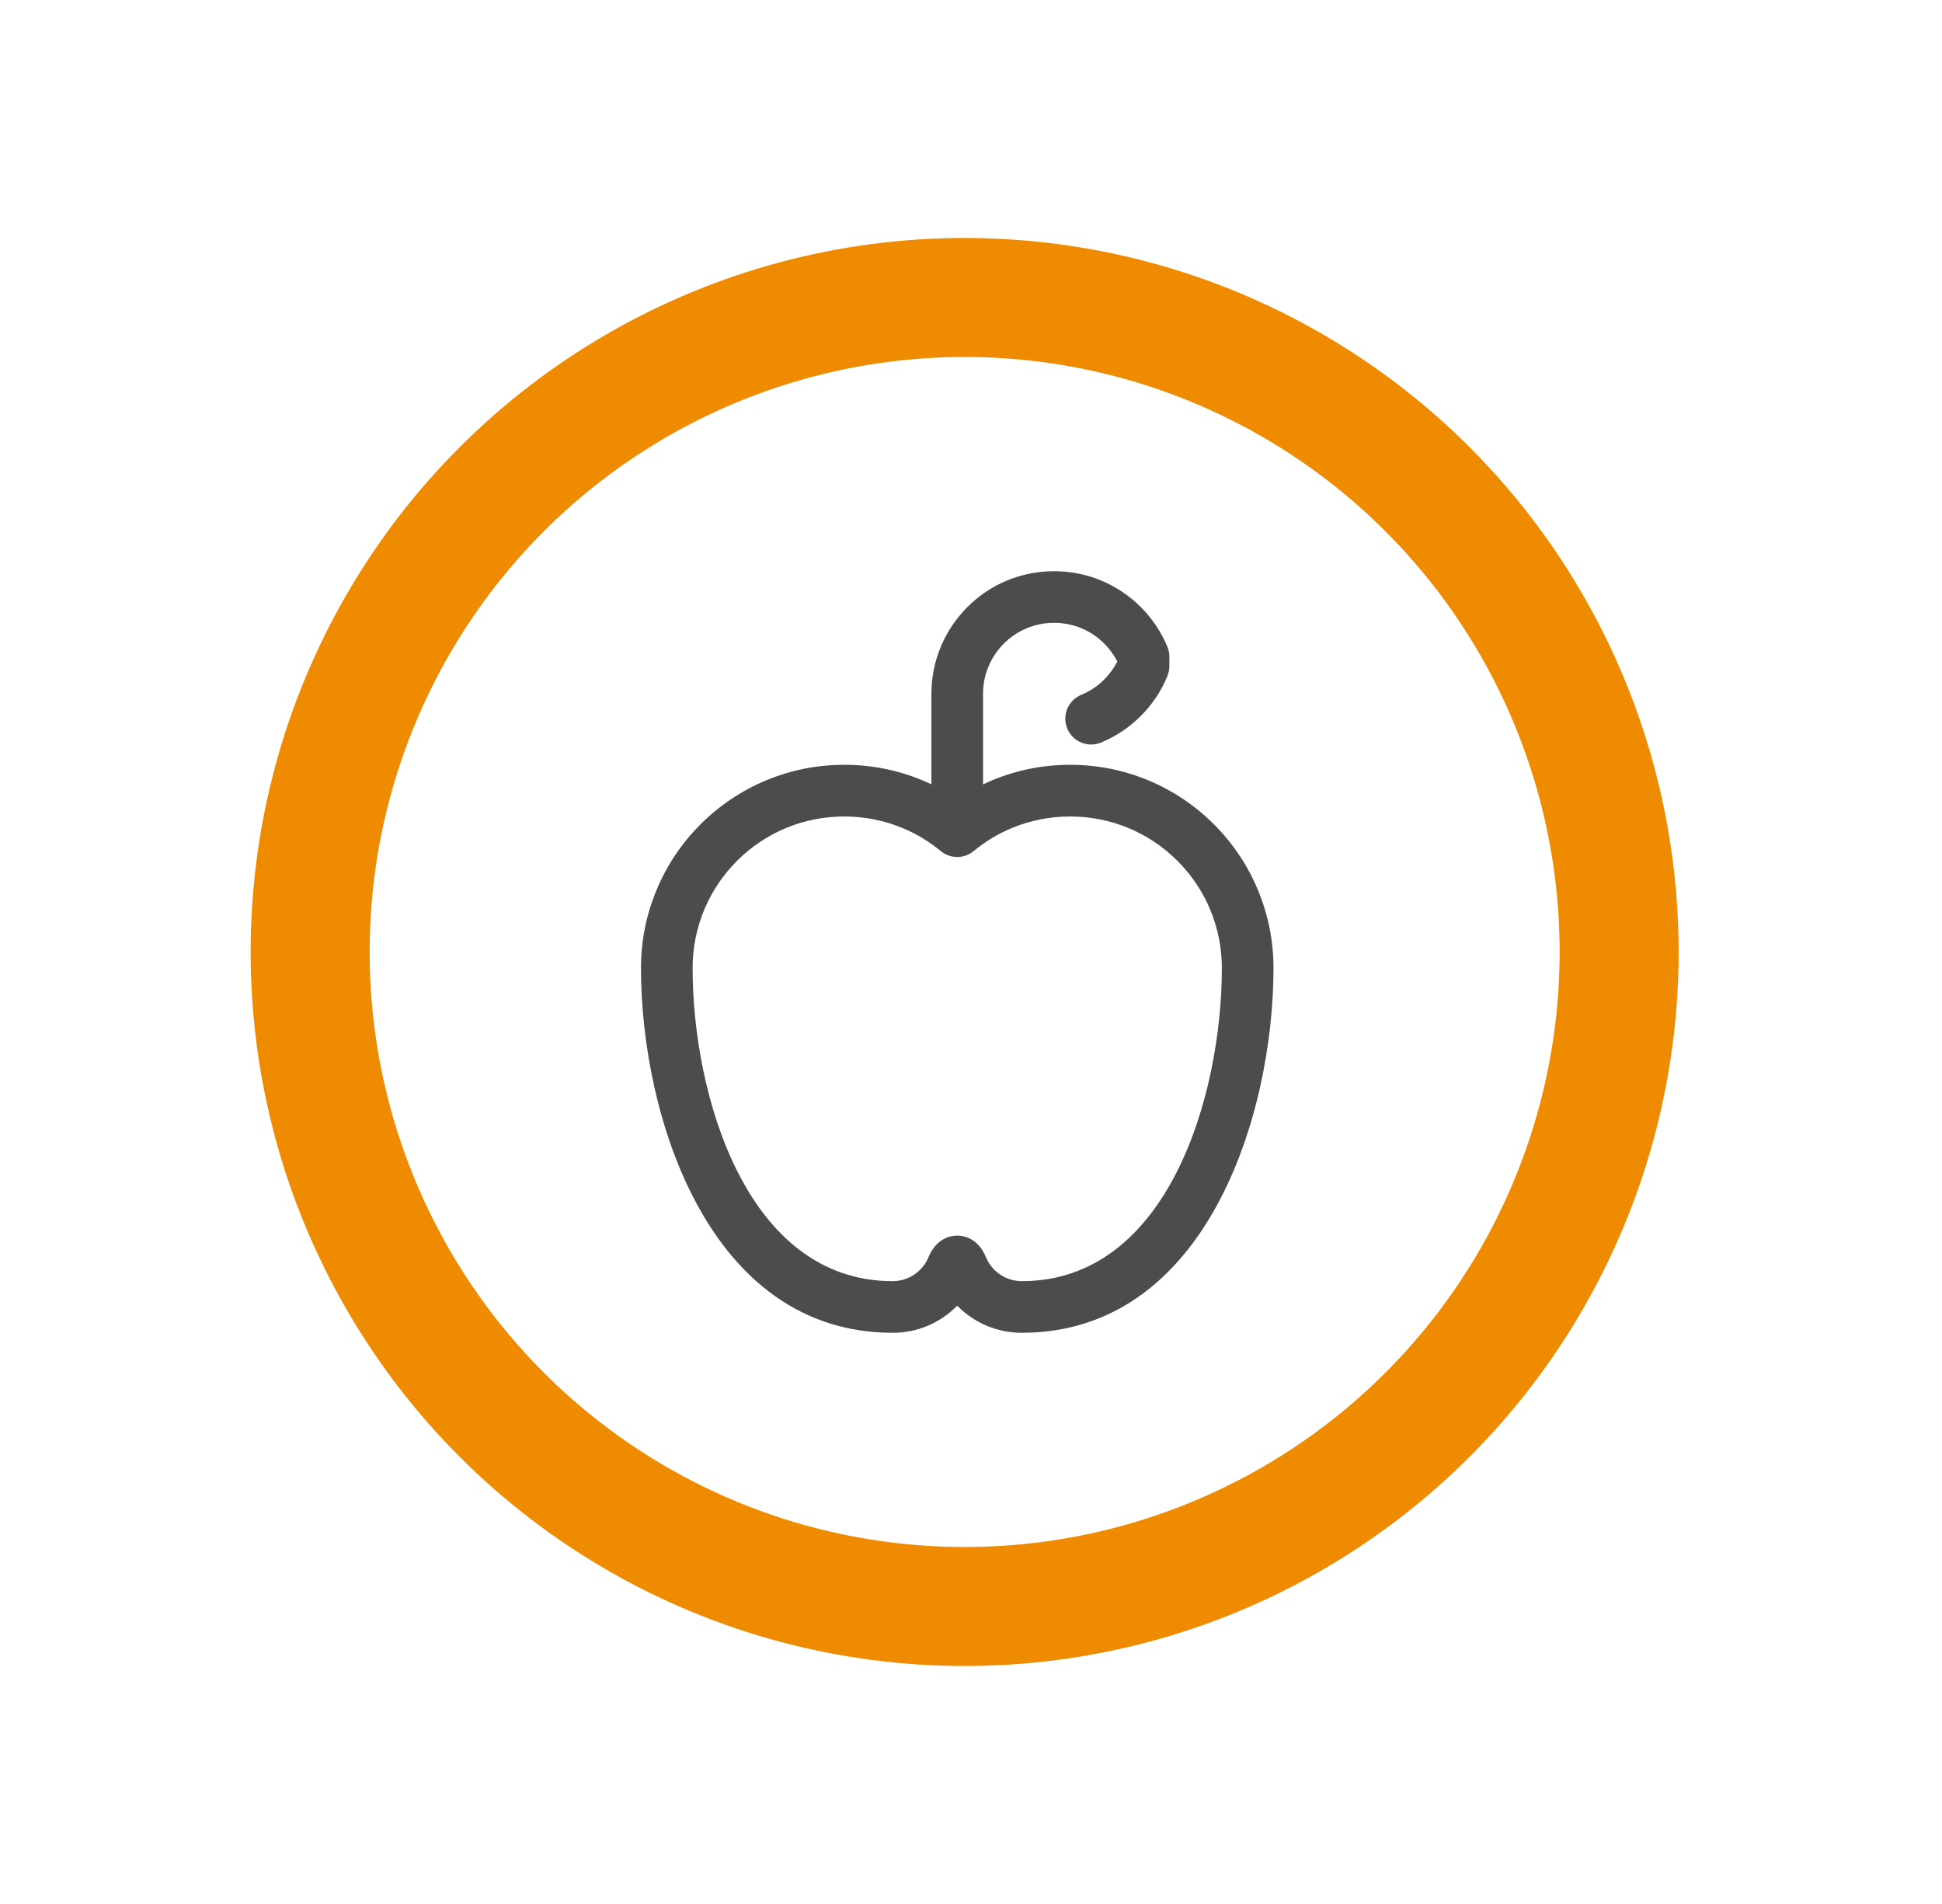 <svg class="icon icon-accordion" width="51" height="50" viewBox="0 0 51 50" fill="none" xmlns="http://www.w3.org/2000/svg">
<path d="M31.88 21.647C31.381 21.149 30.799 20.759 30.148 20.489C29.5 20.22 28.812 20.084 28.105 20.084C27.398 20.084 26.71 20.22 26.06 20.489C25.978 20.523 25.896 20.56 25.816 20.598V18.22C25.816 17.972 25.863 17.732 25.958 17.506C26.052 17.279 26.188 17.076 26.363 16.901C26.406 16.858 26.451 16.816 26.499 16.777C26.64 16.661 26.797 16.567 26.967 16.496C27.08 16.45 27.198 16.414 27.317 16.391C27.617 16.332 27.93 16.347 28.222 16.435C28.28 16.452 28.338 16.473 28.394 16.496C28.622 16.59 28.825 16.727 28.999 16.901C29.035 16.936 29.069 16.973 29.101 17.011C29.111 17.023 29.12 17.035 29.13 17.047C29.151 17.074 29.173 17.101 29.193 17.129C29.204 17.143 29.213 17.158 29.223 17.173C29.241 17.199 29.259 17.226 29.276 17.253C29.286 17.269 29.294 17.286 29.304 17.303C29.317 17.326 29.33 17.349 29.342 17.372C29.254 17.546 29.139 17.703 29 17.843C28.826 18.017 28.622 18.154 28.395 18.247C28.05 18.391 27.885 18.787 28.029 19.133C28.172 19.479 28.568 19.644 28.915 19.5C29.307 19.338 29.659 19.103 29.959 18.802C30.257 18.504 30.49 18.157 30.651 17.77C30.653 17.766 30.655 17.763 30.656 17.76C30.657 17.759 30.657 17.758 30.657 17.757C30.664 17.742 30.666 17.727 30.671 17.712C30.68 17.686 30.69 17.66 30.695 17.632C30.704 17.588 30.709 17.544 30.709 17.499L30.71 17.247C30.71 17.158 30.692 17.069 30.658 16.986C30.495 16.594 30.26 16.243 29.959 15.942C29.659 15.642 29.307 15.407 28.915 15.243C28.132 14.919 27.233 14.919 26.448 15.243C26.057 15.406 25.705 15.641 25.405 15.942C25.104 16.243 24.868 16.595 24.706 16.986C24.543 17.378 24.46 17.793 24.46 18.22V20.598C24.38 20.56 24.299 20.524 24.216 20.489C23.567 20.22 22.88 20.084 22.172 20.084C21.465 20.084 20.777 20.22 20.128 20.489C19.478 20.759 18.896 21.149 18.397 21.647C17.897 22.147 17.507 22.73 17.239 23.379C16.97 24.027 16.833 24.715 16.833 25.423C16.833 29.273 18.593 35 23.443 35C23.758 35 24.063 34.94 24.352 34.82C24.641 34.7 24.9 34.527 25.121 34.305C25.127 34.3 25.133 34.294 25.139 34.288C25.144 34.293 25.149 34.299 25.155 34.305C25.377 34.527 25.636 34.7 25.925 34.82C26.214 34.94 26.519 35 26.833 35C31.683 35 33.444 29.273 33.444 25.423C33.444 24.716 33.307 24.029 33.038 23.379C32.769 22.729 32.379 22.146 31.88 21.647ZM26.833 33.644C26.698 33.644 26.568 33.618 26.444 33.567C26.32 33.516 26.209 33.441 26.114 33.346C26.019 33.251 25.945 33.14 25.893 33.016C25.681 32.503 25.294 32.448 25.138 32.448C24.982 32.448 24.596 32.503 24.383 33.016C24.332 33.14 24.258 33.251 24.162 33.346C24.067 33.441 23.956 33.516 23.833 33.567C23.709 33.618 23.578 33.644 23.443 33.644C19.588 33.644 18.189 28.728 18.189 25.423C18.189 24.895 18.291 24.382 18.491 23.898C18.692 23.414 18.983 22.98 19.356 22.606C19.728 22.234 20.163 21.943 20.647 21.742C21.614 21.341 22.731 21.342 23.696 21.742C24.059 21.892 24.396 22.095 24.701 22.346C24.951 22.557 25.317 22.559 25.57 22.35C25.875 22.098 26.215 21.893 26.579 21.742C27.547 21.341 28.663 21.342 29.629 21.742C30.114 21.943 30.549 22.234 30.921 22.606C31.294 22.979 31.585 23.414 31.786 23.898C31.986 24.382 32.088 24.895 32.088 25.423C32.088 28.728 30.688 33.644 26.833 33.644Z" fill="#4C4C4C"></path>
<circle cx="25.333" cy="25" r="17.188" stroke="#EE8B00" stroke-width="3.125"></circle>
</svg>